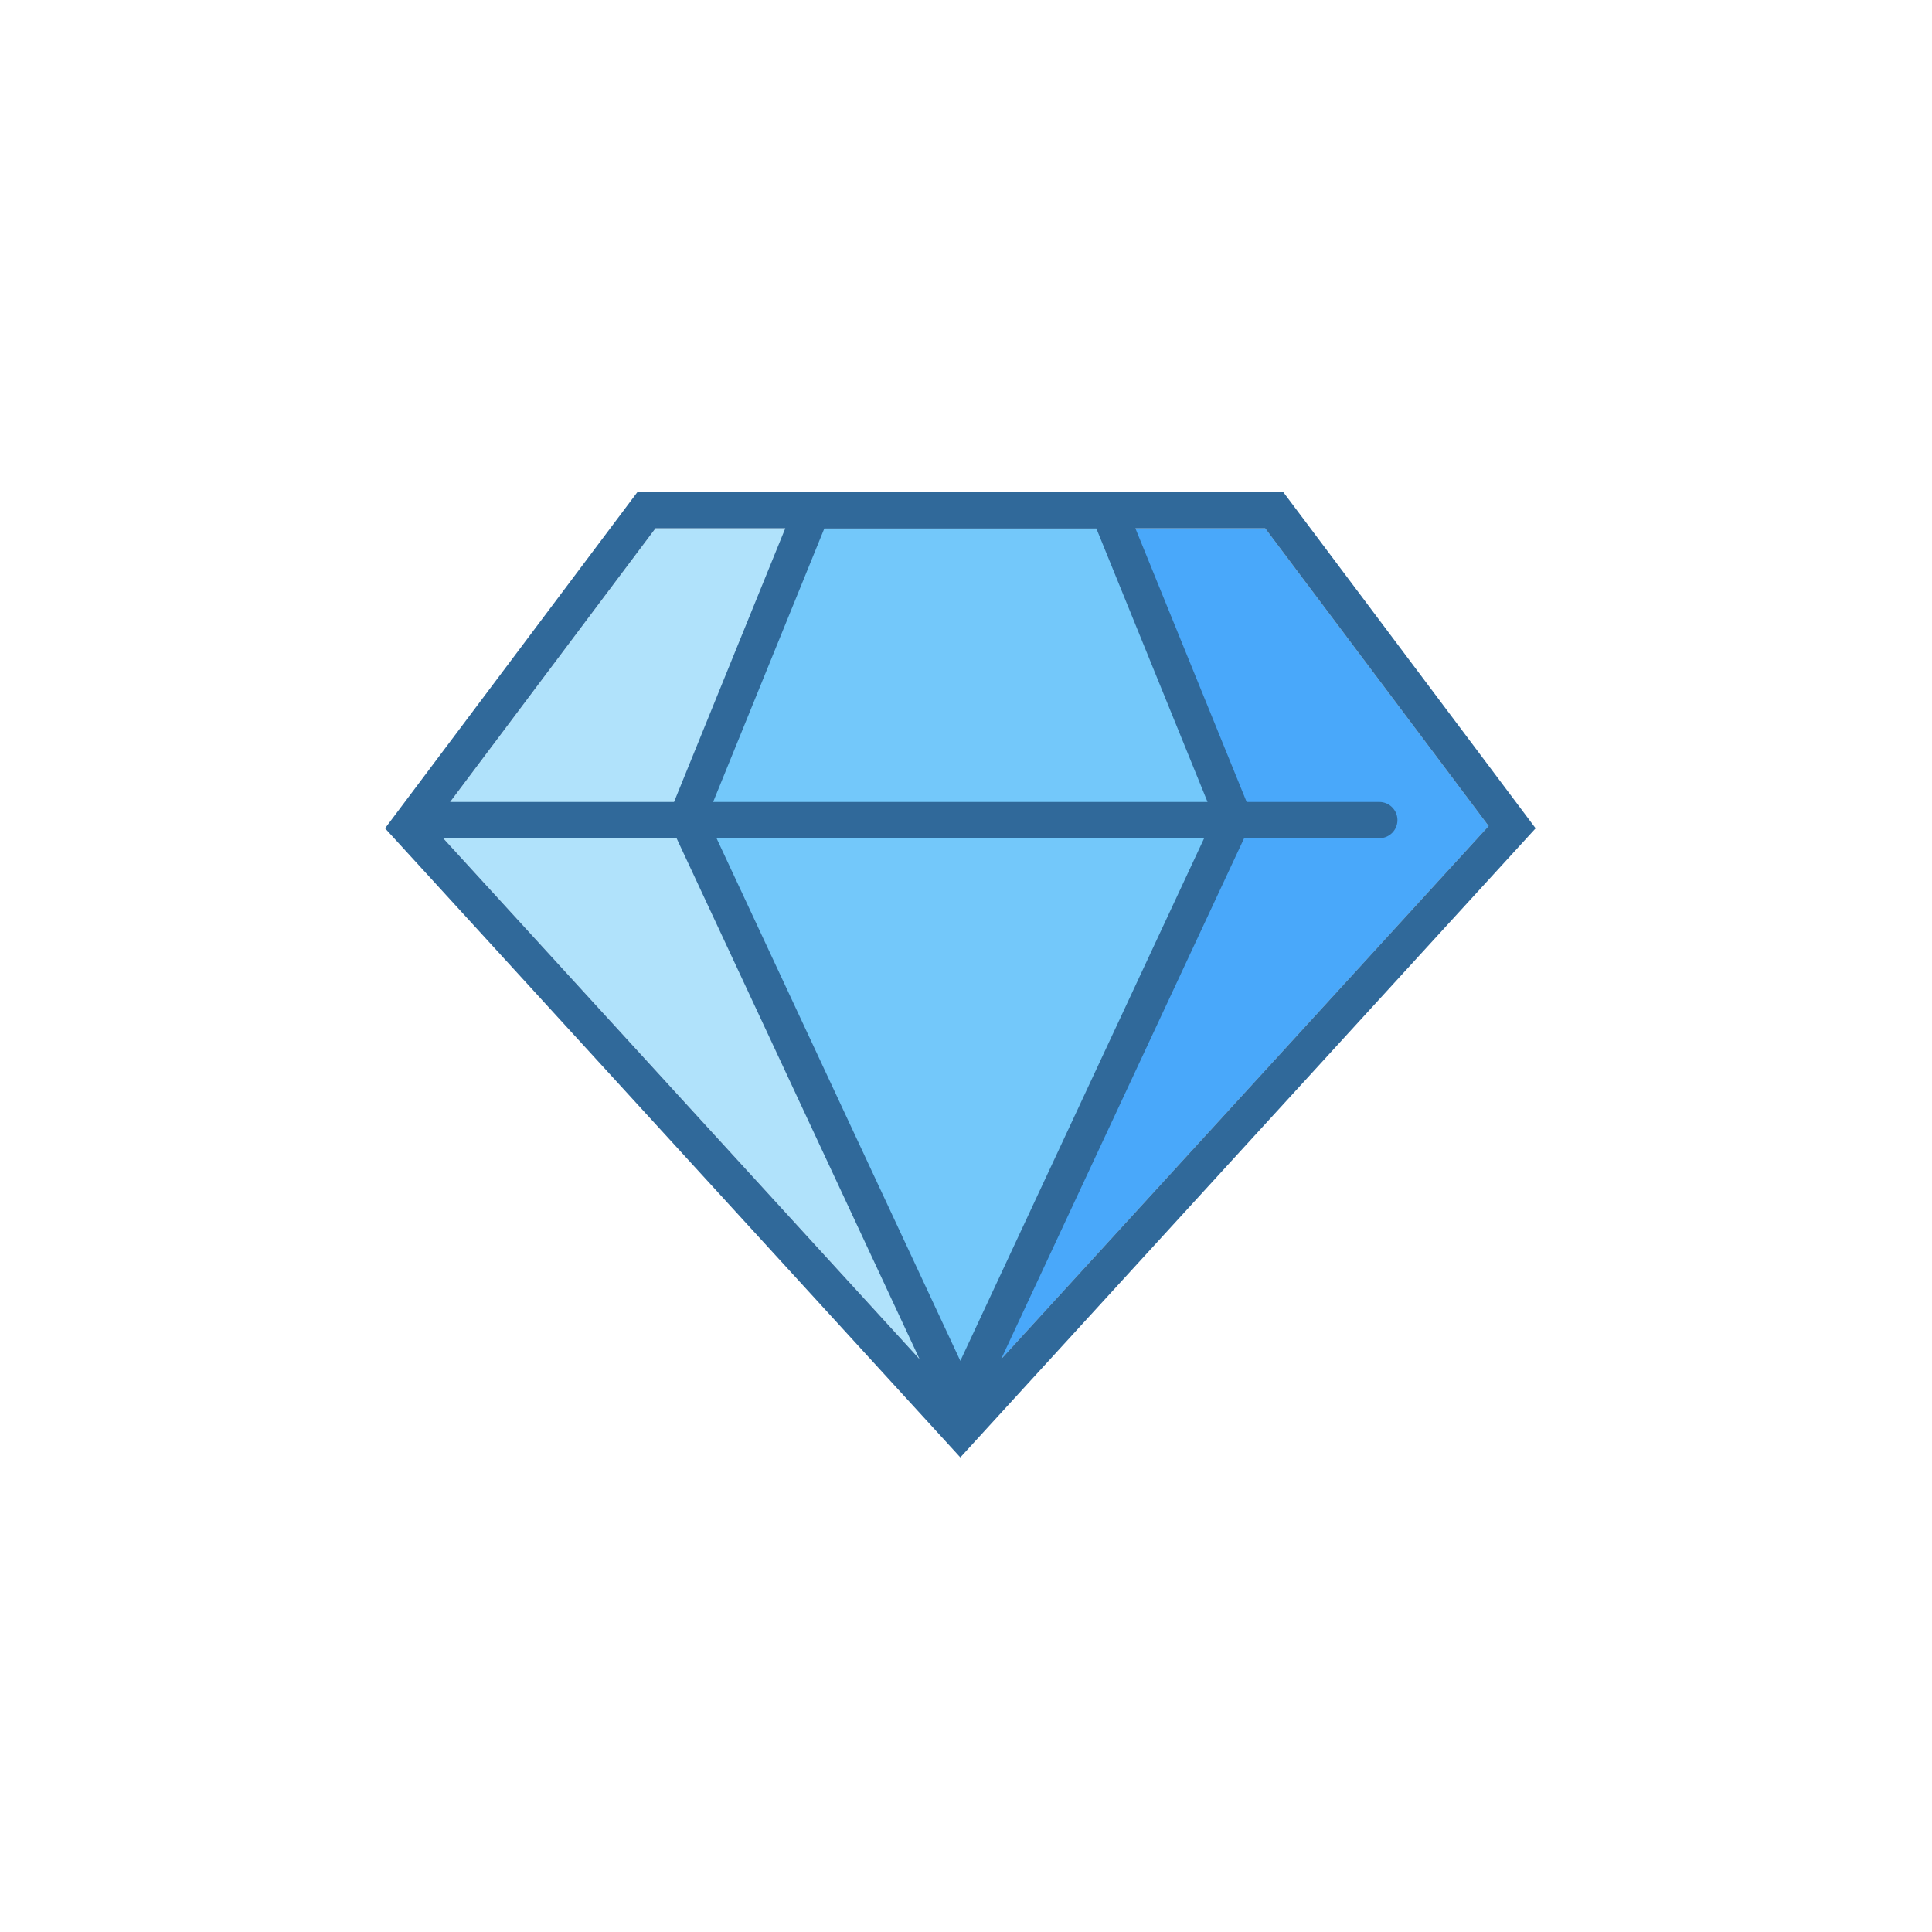 <svg t="1598802632860" class="icon" viewBox="0 0 1024 1024" version="1.1" xmlns="http://www.w3.org/2000/svg" p-id="977" width="200" height="200"><path d="M347.445 280L229 437.82 509 744l280-306.18L670.555 280z" fill="#B0E2FB" p-id="978"></path><path d="M653.828 433.526L509 744l280-306.18L670.555 280l-79.61-0.001z" fill="#49A8FA" p-id="979"></path><path d="M425.437 280l-61.265 153.526L509 744l144.828-310.474L592.563 280z" fill="#73C8FA" p-id="980"></path><path d="M680.151 260.8l133.762 178.228L509 772.45 204.087 439.028 337.85 260.8H680.15z m-41.929 183.466H379.775L509 721.289l129.223-277.023z m-279.633 0H234.895l252.482 276.089L358.59 444.266z m311.966-164.267h-68.778l58.974 145.067h70.318a9.6 9.6 0 0 1 9.6 9.6c0 5.211-4.151 9.452-9.327 9.597l-0.273 0.004-71.659-0.001-128.788 276.089L789 437.819 670.555 280z m-254.333 0h-68.777L238.57 425.066h118.678l58.974-145.067z m164.88 0.126H436.897l-58.924 144.941h262.051l-58.922-144.941z" fill="#30699A" p-id="981"></path></svg>